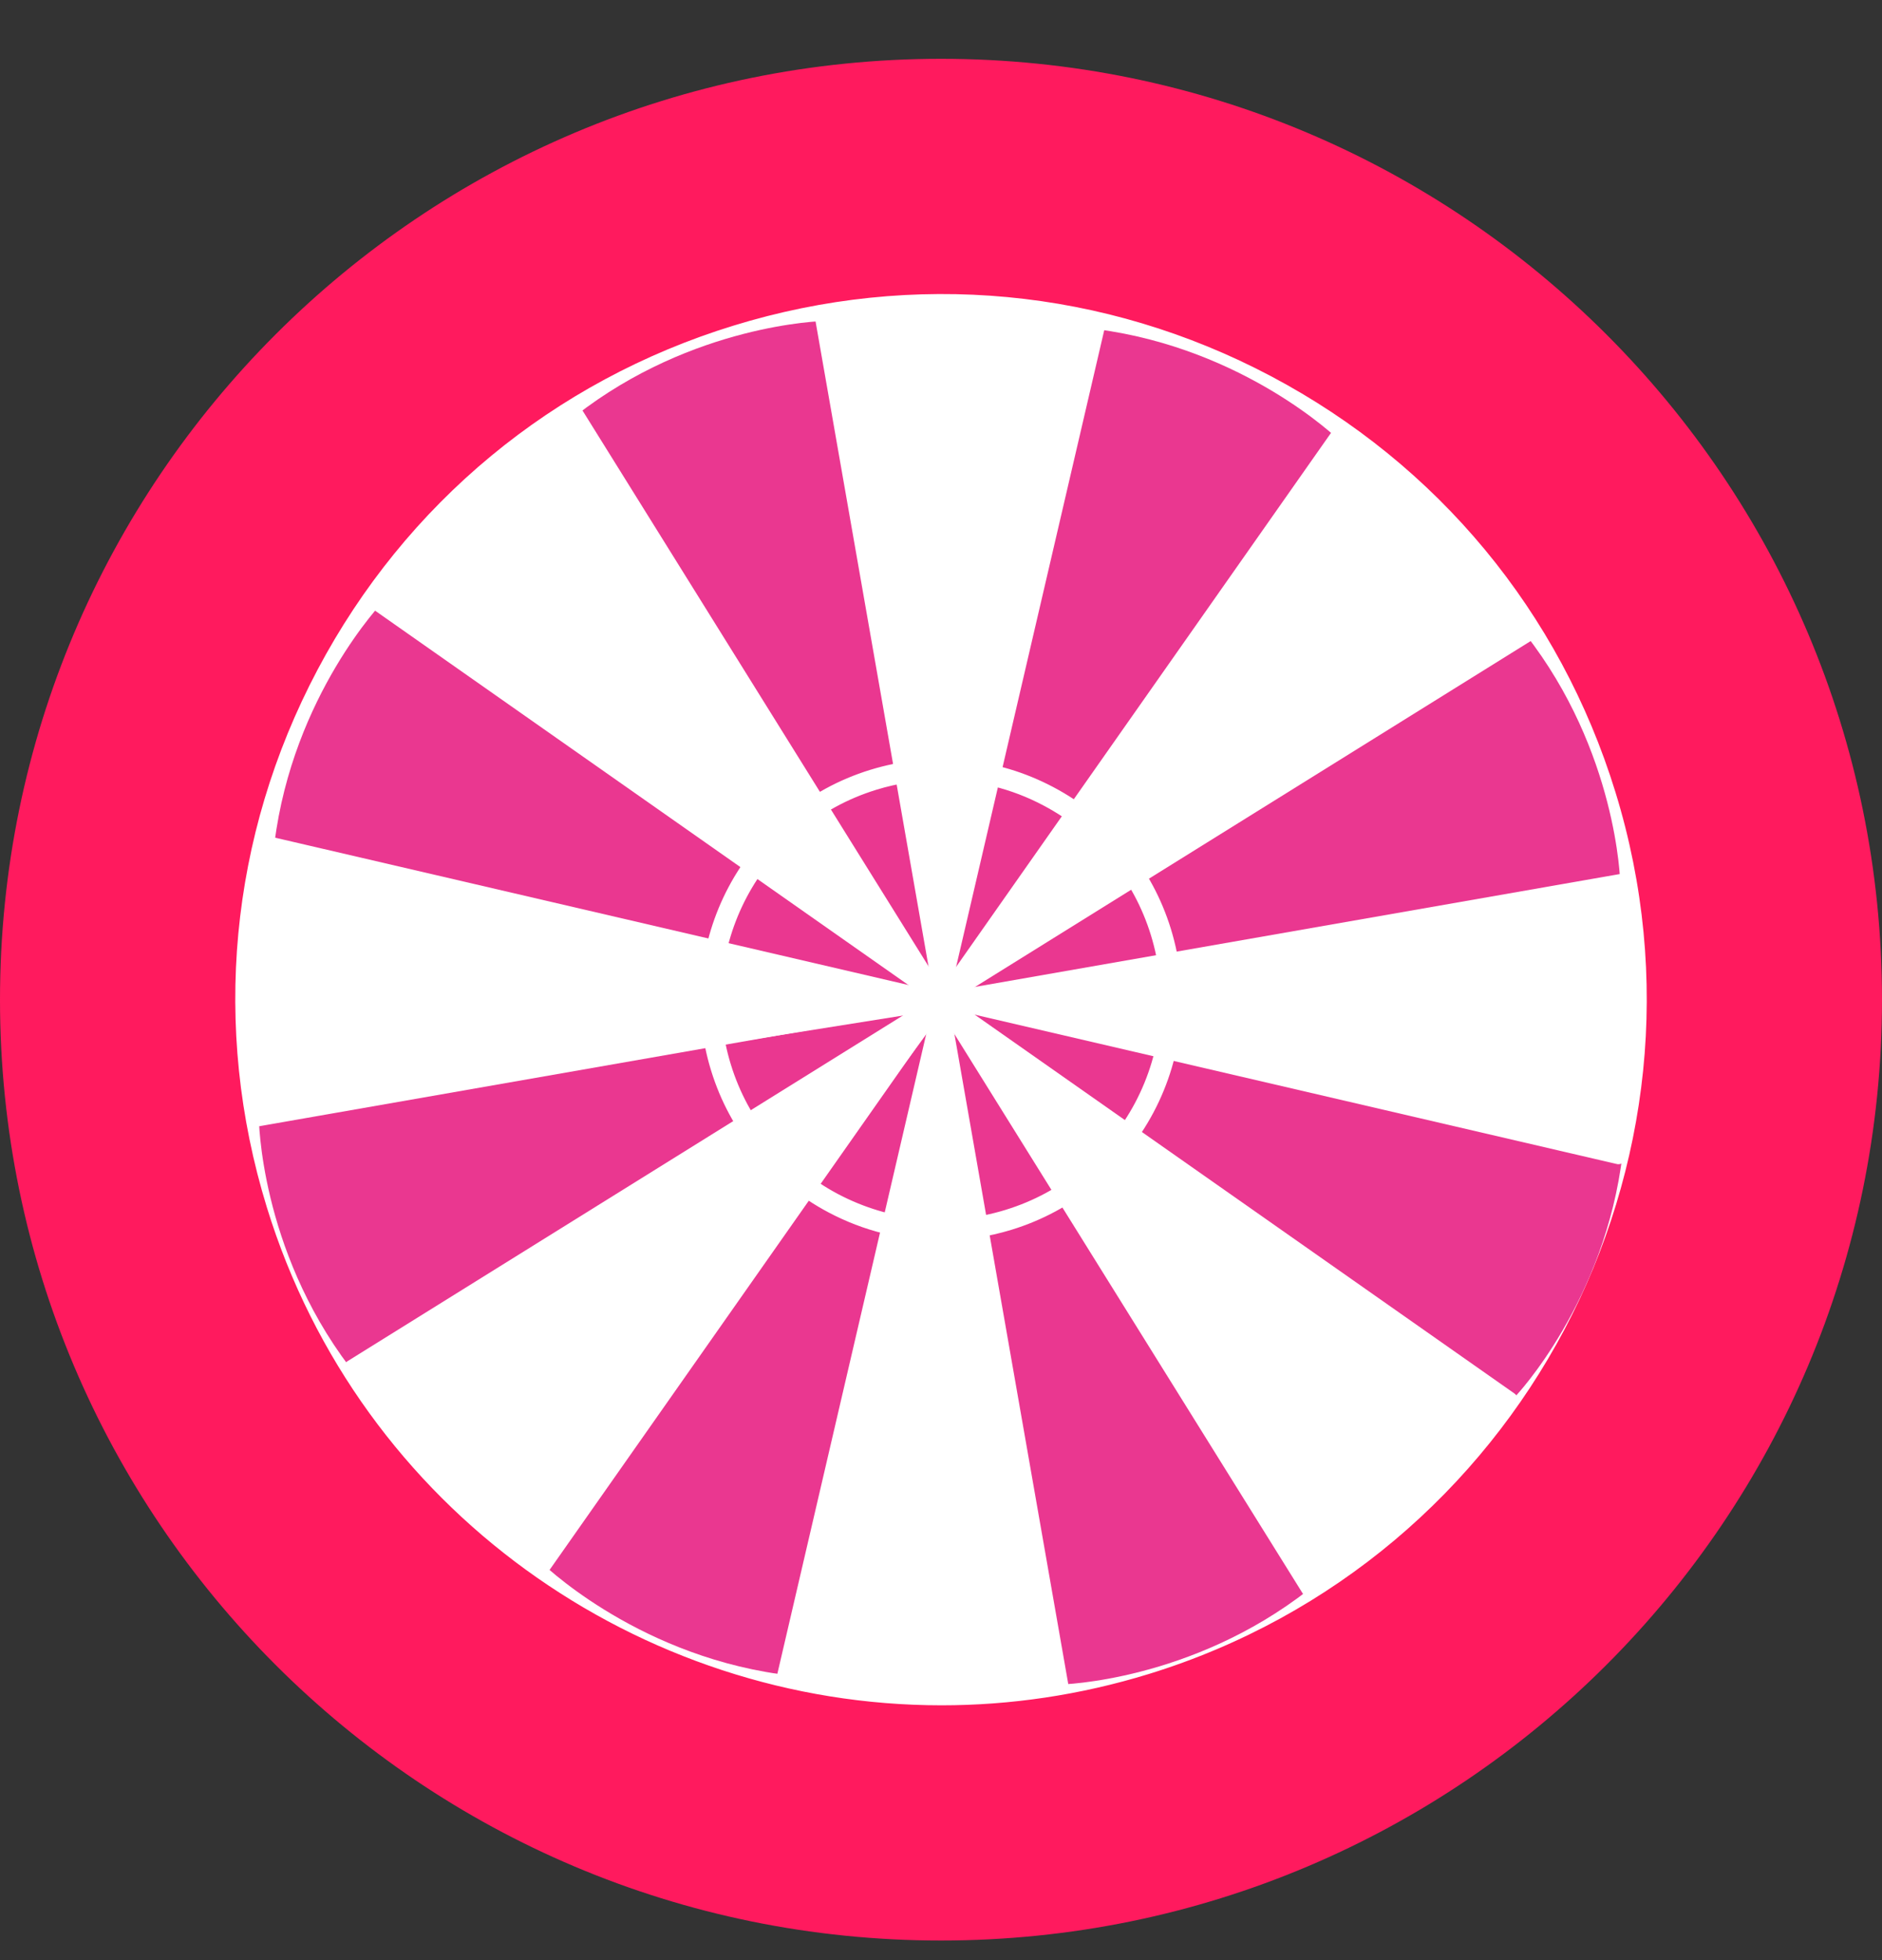 <svg width="24" height="25" viewBox="0 0 24 25" fill="none" xmlns="http://www.w3.org/2000/svg">
<rect x="0" y="0" width="24" height="25" fill="#333333" stroke="none"/>
<path d="M12 24.75C18.627 24.75 24 19.377 24 12.75C24 6.123 18.627 0.75 12 0.75C5.373 0.75 -1.24733e-07 6.123 -2.78598e-07 12.75C-4.32463e-07 19.377 5.373 24.75 12 24.75Z" fill="#FF1A5E"/>
<path d="M12 21.371C16.762 21.371 20.622 17.511 20.622 12.749C20.622 7.987 16.762 4.126 12 4.126C7.238 4.126 3.378 7.987 3.378 12.749C3.378 17.511 7.238 21.371 12 21.371Z" fill="#E5E8EF"/>
<path d="M18.839 7.498C17.384 6.38 15.562 5.713 13.586 5.713C8.823 5.713 4.965 9.575 4.965 14.338C4.965 16.314 5.628 18.136 6.746 19.591C4.699 18.013 3.379 15.538 3.379 12.752C3.379 7.989 7.237 4.127 11.999 4.127C14.786 4.127 17.261 5.447 18.839 7.498Z" fill="#CDD4DF"/>
<path d="M16.5 13.196L13.028 18.319C12.81 18.634 12.345 18.634 12.128 18.319L8.656 13.196C8.532 13.012 8.532 12.773 8.656 12.589L12.128 7.466C12.345 7.148 12.81 7.148 13.028 7.466L16.5 12.589C16.624 12.773 16.624 13.012 16.5 13.196Z" fill="#CDD4DF"/>
<path d="M15.923 13.054L12.451 18.177C12.233 18.492 11.768 18.492 11.551 18.177L8.078 13.054C7.955 12.87 7.955 12.63 8.078 12.447L11.551 7.324C11.768 7.006 12.233 7.006 12.451 7.324L15.923 12.447C16.047 12.63 16.047 12.87 15.923 13.054Z" fill="url(#paint0_linear_2527_37904)"/>
<path d="M12.003 21.617C16.899 21.617 20.868 17.648 20.868 12.752C20.868 7.856 16.899 3.887 12.003 3.887C7.107 3.887 3.138 7.856 3.138 12.752C3.138 17.648 7.107 21.617 12.003 21.617Z" fill="white"/>
<path d="M12.007 21.75C8.161 21.75 4.593 19.262 3.403 15.399C2.696 13.102 2.925 10.668 4.049 8.543C5.173 6.419 7.057 4.859 9.354 4.153C11.651 3.446 14.086 3.675 16.21 4.799C18.335 5.924 19.894 7.807 20.601 10.104C22.061 14.845 19.39 19.89 14.649 21.351C13.77 21.621 12.882 21.75 12.007 21.75ZM12.012 4.015C11.148 4.015 10.281 4.145 9.432 4.405C4.83 5.822 2.239 10.719 3.655 15.321C4.81 19.07 8.274 21.484 12.006 21.484C12.855 21.484 13.717 21.36 14.57 21.096C19.172 19.679 21.763 14.783 20.347 10.181C19.661 7.952 18.147 6.123 16.086 5.032C14.81 4.358 13.417 4.015 12.012 4.015Z" fill="white"/>
<path d="M12.025 12.886L13.531 21.484C13.531 21.484 15.189 21.448 16.687 20.277L12.025 12.886Z" fill="#EA3790"/>
<path d="M12.159 12.827L19.331 17.803C19.331 17.803 20.471 16.599 20.693 14.711L12.159 12.827Z" fill="#EA3790"/>
<path d="M12.062 12.752L20.661 11.246C20.661 11.246 20.624 9.588 19.454 8.09L12.062 12.752Z" fill="#EA3790"/>
<path d="M12.018 12.705L4.886 7.672C4.886 7.672 3.736 8.867 3.5 10.754L12.018 12.705Z" fill="#EA3790"/>
<path d="M11.921 12.888L3.301 14.26C3.301 14.26 3.311 15.918 4.458 17.434L11.921 12.888Z" fill="#EA3790"/>
<path d="M12.046 12.872L6.883 19.91C6.883 19.91 8.056 21.082 9.938 21.352L12.046 12.872Z" fill="#EA3790"/>
<path d="M11.992 12.707L17.065 5.603C17.065 5.603 15.877 4.447 13.991 4.199L11.992 12.707Z" fill="#EA3790"/>
<path d="M12.002 12.693L10.496 4.095C10.496 4.095 8.838 4.131 7.34 5.302L12.002 12.693Z" fill="#EA3790"/>
<path d="M11.996 15.821C11.502 15.821 11.014 15.701 10.565 15.463C9.841 15.079 9.309 14.437 9.068 13.654C8.57 12.037 9.48 10.317 11.097 9.819C11.88 9.578 12.71 9.656 13.434 10.04C14.159 10.423 14.691 11.065 14.932 11.849C15.173 12.633 15.094 13.462 14.711 14.186C14.327 14.911 13.685 15.443 12.902 15.684C12.604 15.776 12.299 15.821 11.996 15.821ZM12.003 9.948C11.726 9.948 11.447 9.989 11.175 10.073C9.697 10.528 8.866 12.1 9.32 13.577C9.54 14.292 10.026 14.879 10.688 15.23C11.35 15.579 12.108 15.651 12.823 15.431C13.539 15.211 14.125 14.725 14.476 14.064C14.826 13.402 14.897 12.643 14.677 11.928C14.457 11.212 13.971 10.625 13.31 10.275C12.901 10.057 12.454 9.948 12.003 9.948Z" fill="white"/>
<path d="M13.534 21.573C13.491 21.573 13.454 21.543 13.447 21.499L10.389 4.035C10.381 3.987 10.413 3.942 10.46 3.933C10.509 3.924 10.554 3.957 10.563 4.004L13.621 21.468C13.629 21.516 13.597 21.562 13.55 21.571C13.543 21.572 13.539 21.573 13.534 21.573Z" fill="white"/>
<path d="M3.275 14.369C3.233 14.369 3.196 14.339 3.189 14.296C3.181 14.248 3.213 14.202 3.26 14.193L20.724 11.136C20.773 11.127 20.818 11.16 20.827 11.207C20.835 11.255 20.803 11.301 20.755 11.31L3.291 14.367C3.285 14.368 3.28 14.369 3.275 14.369Z" fill="white"/>
<path d="M19.263 17.934C19.245 17.934 19.227 17.928 19.212 17.918L4.701 7.731C4.662 7.703 4.652 7.648 4.68 7.609C4.709 7.569 4.763 7.559 4.803 7.587L19.314 17.774C19.354 17.802 19.363 17.857 19.335 17.897C19.318 17.921 19.291 17.934 19.263 17.934Z" fill="white"/>
<path d="M6.912 20.096C6.894 20.096 6.877 20.09 6.862 20.08C6.822 20.051 6.812 19.997 6.84 19.957L17.027 5.445C17.055 5.405 17.11 5.396 17.15 5.424C17.189 5.452 17.199 5.507 17.171 5.547L6.984 20.058C6.968 20.083 6.94 20.096 6.912 20.096Z" fill="white"/>
<path d="M9.996 21.475C9.989 21.475 9.983 21.474 9.976 21.472C9.928 21.461 9.899 21.414 9.909 21.366L13.927 4.097C13.938 4.049 13.985 4.02 14.033 4.031C14.081 4.042 14.11 4.089 14.099 4.137L10.082 21.406C10.073 21.447 10.037 21.475 9.996 21.475Z" fill="white"/>
<path d="M20.638 14.849C20.631 14.849 20.625 14.848 20.617 14.846L3.349 10.829C3.301 10.817 3.272 10.77 3.282 10.723C3.293 10.675 3.341 10.646 3.388 10.656L20.657 14.674C20.705 14.685 20.734 14.732 20.723 14.78C20.715 14.822 20.678 14.849 20.638 14.849Z" fill="white"/>
<path d="M16.688 20.366C16.659 20.366 16.63 20.351 16.613 20.324L7.243 5.273C7.217 5.231 7.23 5.177 7.271 5.151C7.313 5.125 7.366 5.138 7.393 5.179L16.763 20.231C16.789 20.272 16.776 20.326 16.735 20.352C16.72 20.361 16.704 20.366 16.688 20.366Z" fill="white"/>
<path d="M4.477 17.526C4.448 17.526 4.419 17.511 4.402 17.484C4.376 17.443 4.389 17.388 4.43 17.362L19.482 7.992C19.523 7.966 19.577 7.979 19.604 8.02C19.629 8.062 19.617 8.117 19.575 8.142L4.524 17.512C4.51 17.521 4.493 17.526 4.477 17.526Z" fill="white"/>
<defs>
<linearGradient id="paint0_linear_2527_37904" x1="12.001" y1="7.085" x2="12.001" y2="18.413" gradientUnits="userSpaceOnUse">
<stop stop-color="#FF4EA3"/>
<stop offset="1" stop-color="#B8008F"/>
</linearGradient>
</defs>
</svg>
